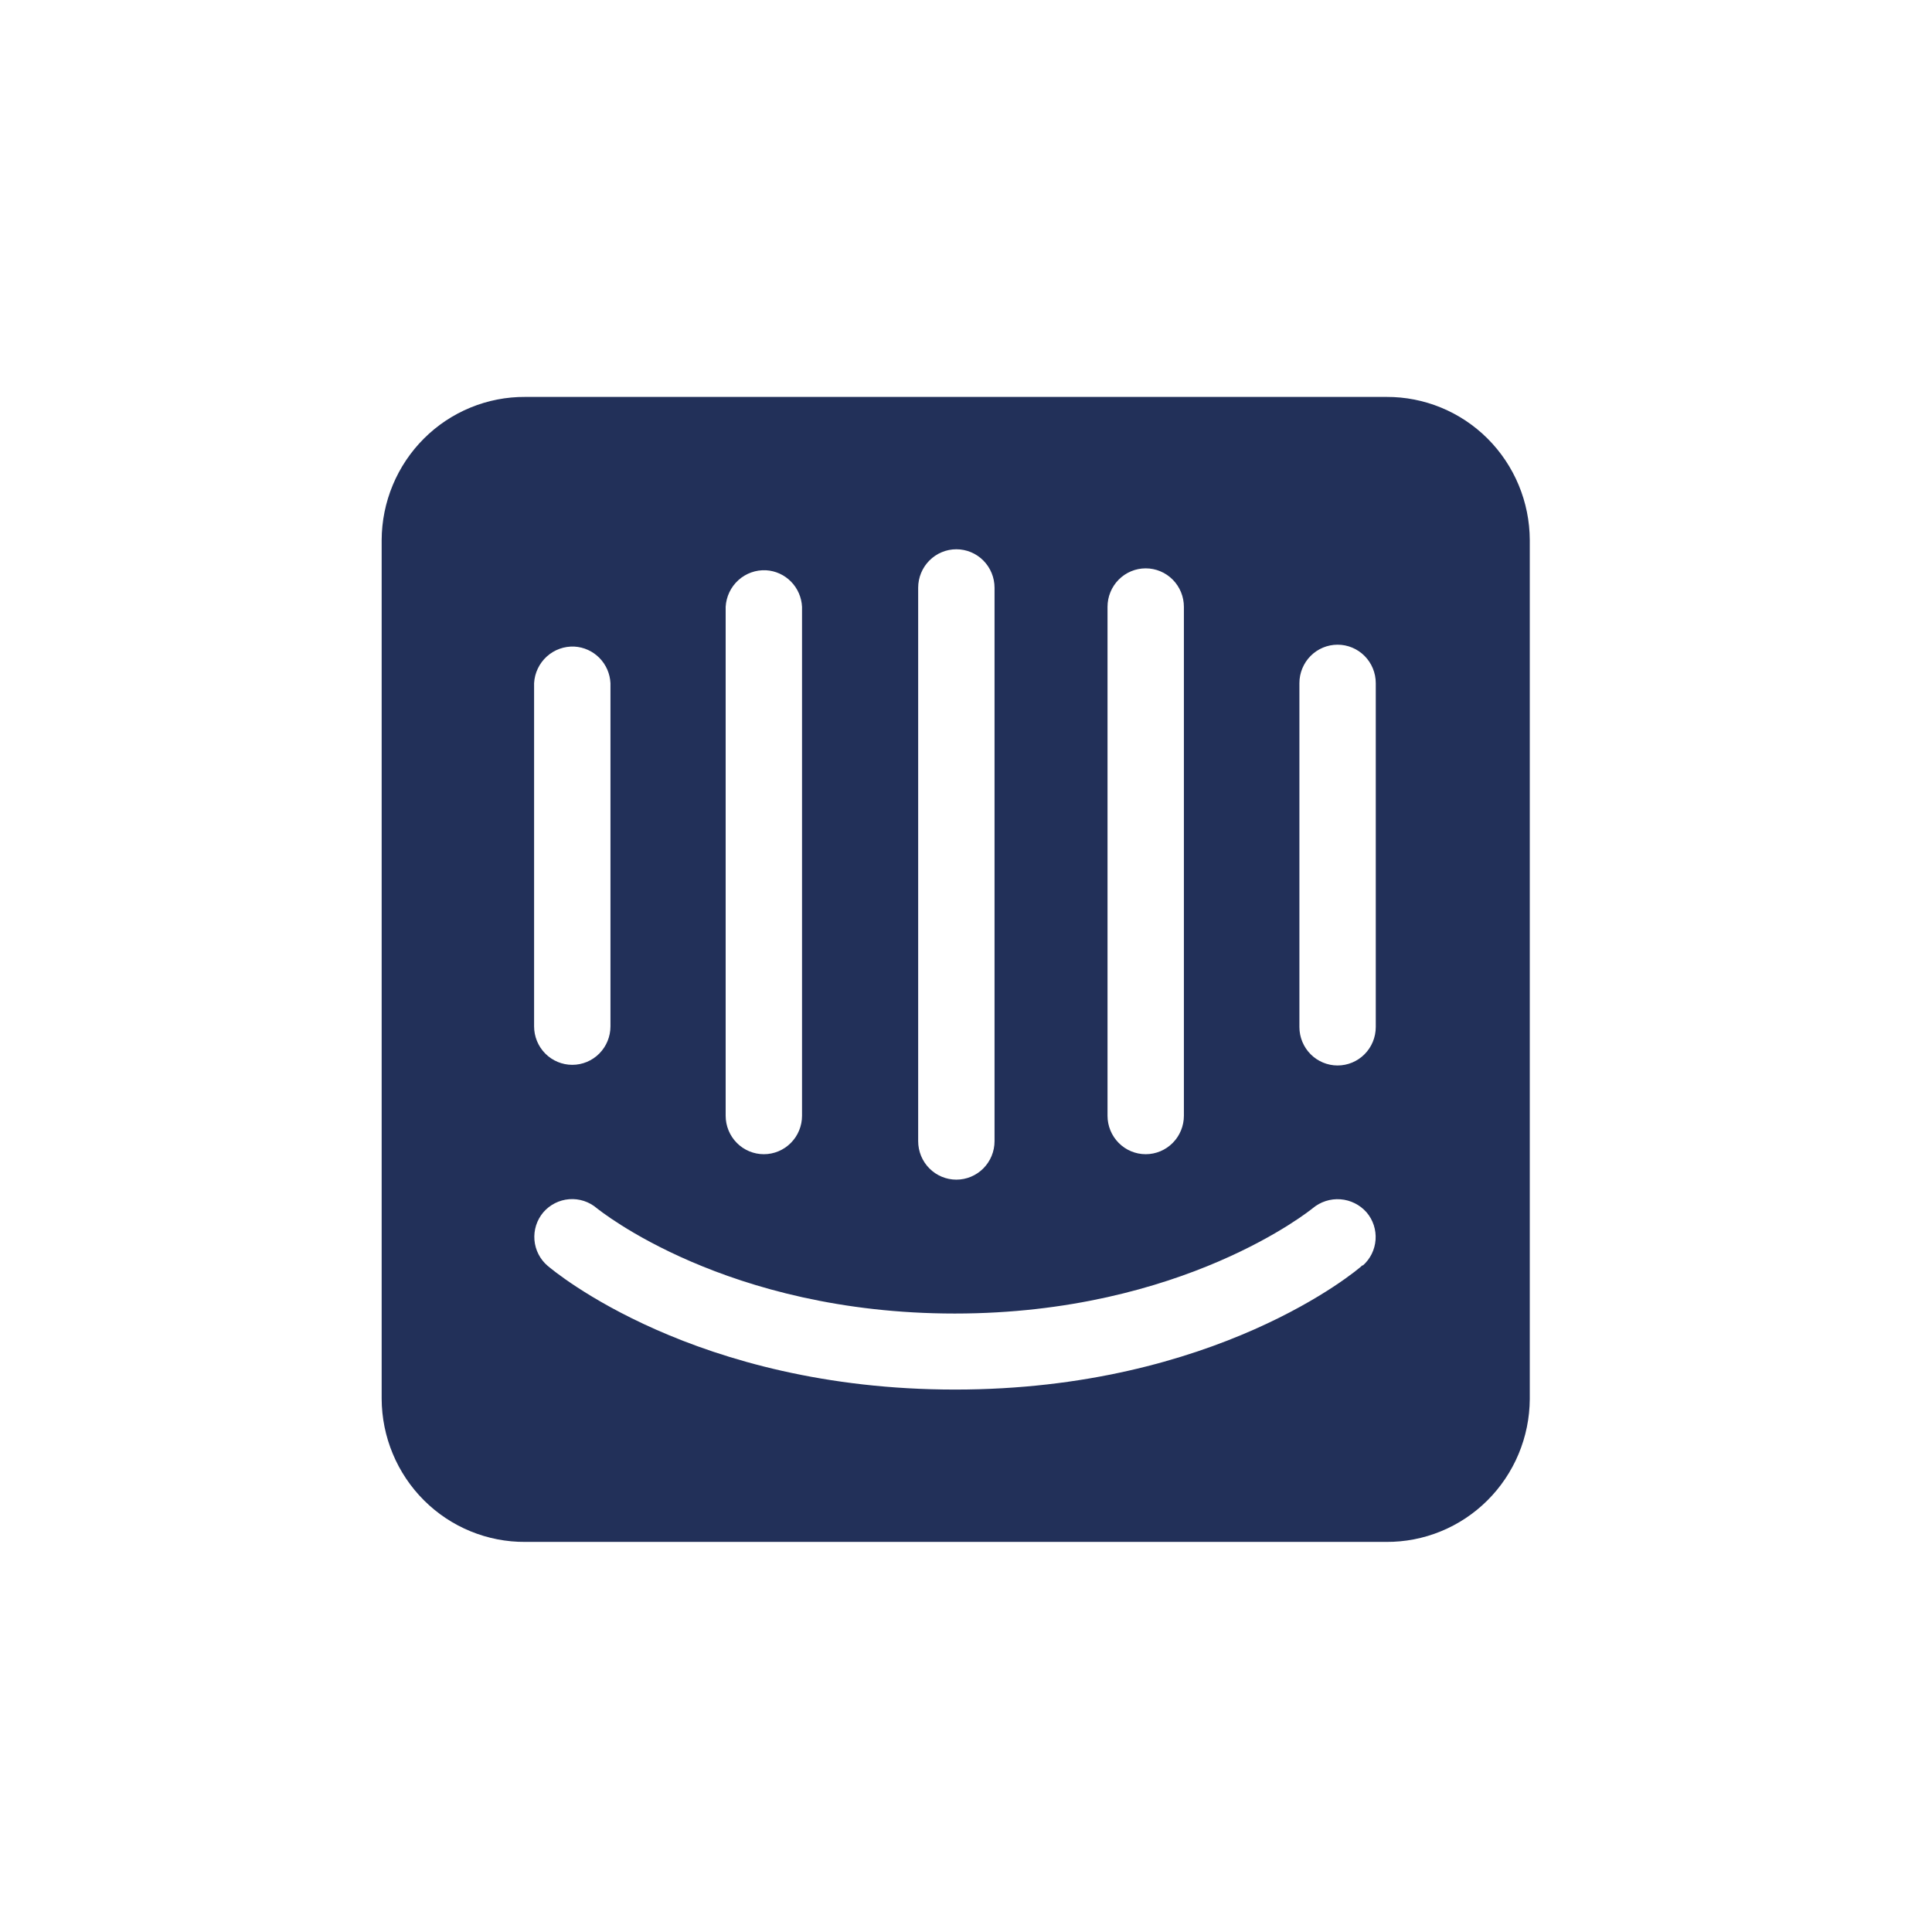 <svg width="80" height="80" viewBox="0 0 123 123" fill="none" xmlns="http://www.w3.org/2000/svg">
<path d="M87.588 65.382C87.588 66.032 87.332 66.656 86.876 67.115C86.42 67.575 85.802 67.833 85.157 67.833C84.513 67.833 83.894 67.575 83.438 67.115C82.982 66.656 82.726 66.032 82.726 65.382V43.494C82.726 42.844 82.982 42.221 83.438 41.761C83.894 41.302 84.513 41.044 85.157 41.044C85.802 41.044 86.42 41.302 86.876 41.761C87.332 42.221 87.588 42.844 87.588 43.494V65.382ZM86.745 80.549C86.423 80.873 77.382 88.466 60.806 88.466C44.23 88.466 35.248 80.913 34.867 80.589C34.626 80.385 34.428 80.134 34.284 79.853C34.139 79.571 34.051 79.263 34.025 78.947C33.999 78.631 34.035 78.313 34.131 78.011C34.227 77.709 34.382 77.429 34.585 77.187C35.005 76.698 35.6 76.396 36.239 76.347C36.879 76.297 37.513 76.505 38.001 76.924C38.142 77.025 46.219 83.626 60.785 83.626C75.352 83.626 83.49 76.985 83.57 76.924C84.064 76.509 84.699 76.304 85.341 76.353C85.983 76.402 86.58 76.701 87.006 77.187C87.416 77.669 87.62 78.295 87.575 78.928C87.53 79.561 87.239 80.151 86.765 80.569L86.745 80.549ZM34.003 43.494C34.039 42.842 34.33 42.231 34.812 41.795C35.294 41.359 35.928 41.132 36.575 41.165C37.174 41.2 37.74 41.457 38.163 41.887C38.586 42.317 38.836 42.889 38.865 43.494V65.342C38.865 65.992 38.609 66.615 38.153 67.075C37.697 67.534 37.079 67.792 36.434 67.792C35.789 67.792 35.171 67.534 34.715 67.075C34.259 66.615 34.003 65.992 34.003 65.342V43.494ZM46.199 38.634C46.235 37.983 46.526 37.372 47.008 36.935C47.49 36.499 48.123 36.273 48.77 36.306C49.37 36.34 49.936 36.597 50.359 37.027C50.782 37.457 51.032 38.03 51.061 38.634V71.032C51.061 71.682 50.805 72.305 50.349 72.764C49.893 73.224 49.275 73.482 48.63 73.482C47.985 73.482 47.367 73.224 46.911 72.764C46.455 72.305 46.199 71.682 46.199 71.032V38.634ZM58.455 37.419C58.455 36.77 58.711 36.147 59.167 35.687C59.623 35.227 60.241 34.969 60.886 34.969C61.531 34.969 62.149 35.227 62.605 35.687C63.061 36.147 63.317 36.77 63.317 37.419V72.652C63.317 73.302 63.061 73.925 62.605 74.384C62.149 74.844 61.531 75.102 60.886 75.102C60.241 75.102 59.623 74.844 59.167 74.384C58.711 73.925 58.455 73.302 58.455 72.652V37.419ZM70.51 38.634C70.51 37.985 70.766 37.361 71.222 36.902C71.678 36.442 72.296 36.184 72.941 36.184C73.586 36.184 74.204 36.442 74.66 36.902C75.116 37.361 75.372 37.985 75.372 38.634V71.032C75.372 71.682 75.116 72.305 74.66 72.764C74.204 73.224 73.586 73.482 72.941 73.482C72.296 73.482 71.678 73.224 71.222 72.764C70.766 72.305 70.51 71.682 70.51 71.032V38.634ZM88.251 25.27H33.44C32.246 25.262 31.062 25.492 29.956 25.946C28.849 26.4 27.843 27.069 26.994 27.915C26.145 28.762 25.469 29.768 25.007 30.878C24.544 31.988 24.303 33.179 24.298 34.382V89.053C24.303 90.257 24.544 91.447 25.007 92.557C25.469 93.667 26.145 94.674 26.994 95.52C27.843 96.366 28.849 97.036 29.956 97.489C31.062 97.943 32.246 98.173 33.44 98.165H88.251C89.444 98.173 90.627 97.944 91.731 97.491C92.836 97.039 93.842 96.371 94.691 95.527C95.54 94.683 96.215 93.678 96.679 92.571C97.143 91.464 97.385 90.275 97.393 89.073V34.382C97.388 33.18 97.148 31.991 96.687 30.883C96.225 29.774 95.552 28.768 94.705 27.922C93.858 27.076 92.854 26.407 91.75 25.952C90.646 25.497 89.464 25.265 88.272 25.27" fill="#223059"/>
</svg>
